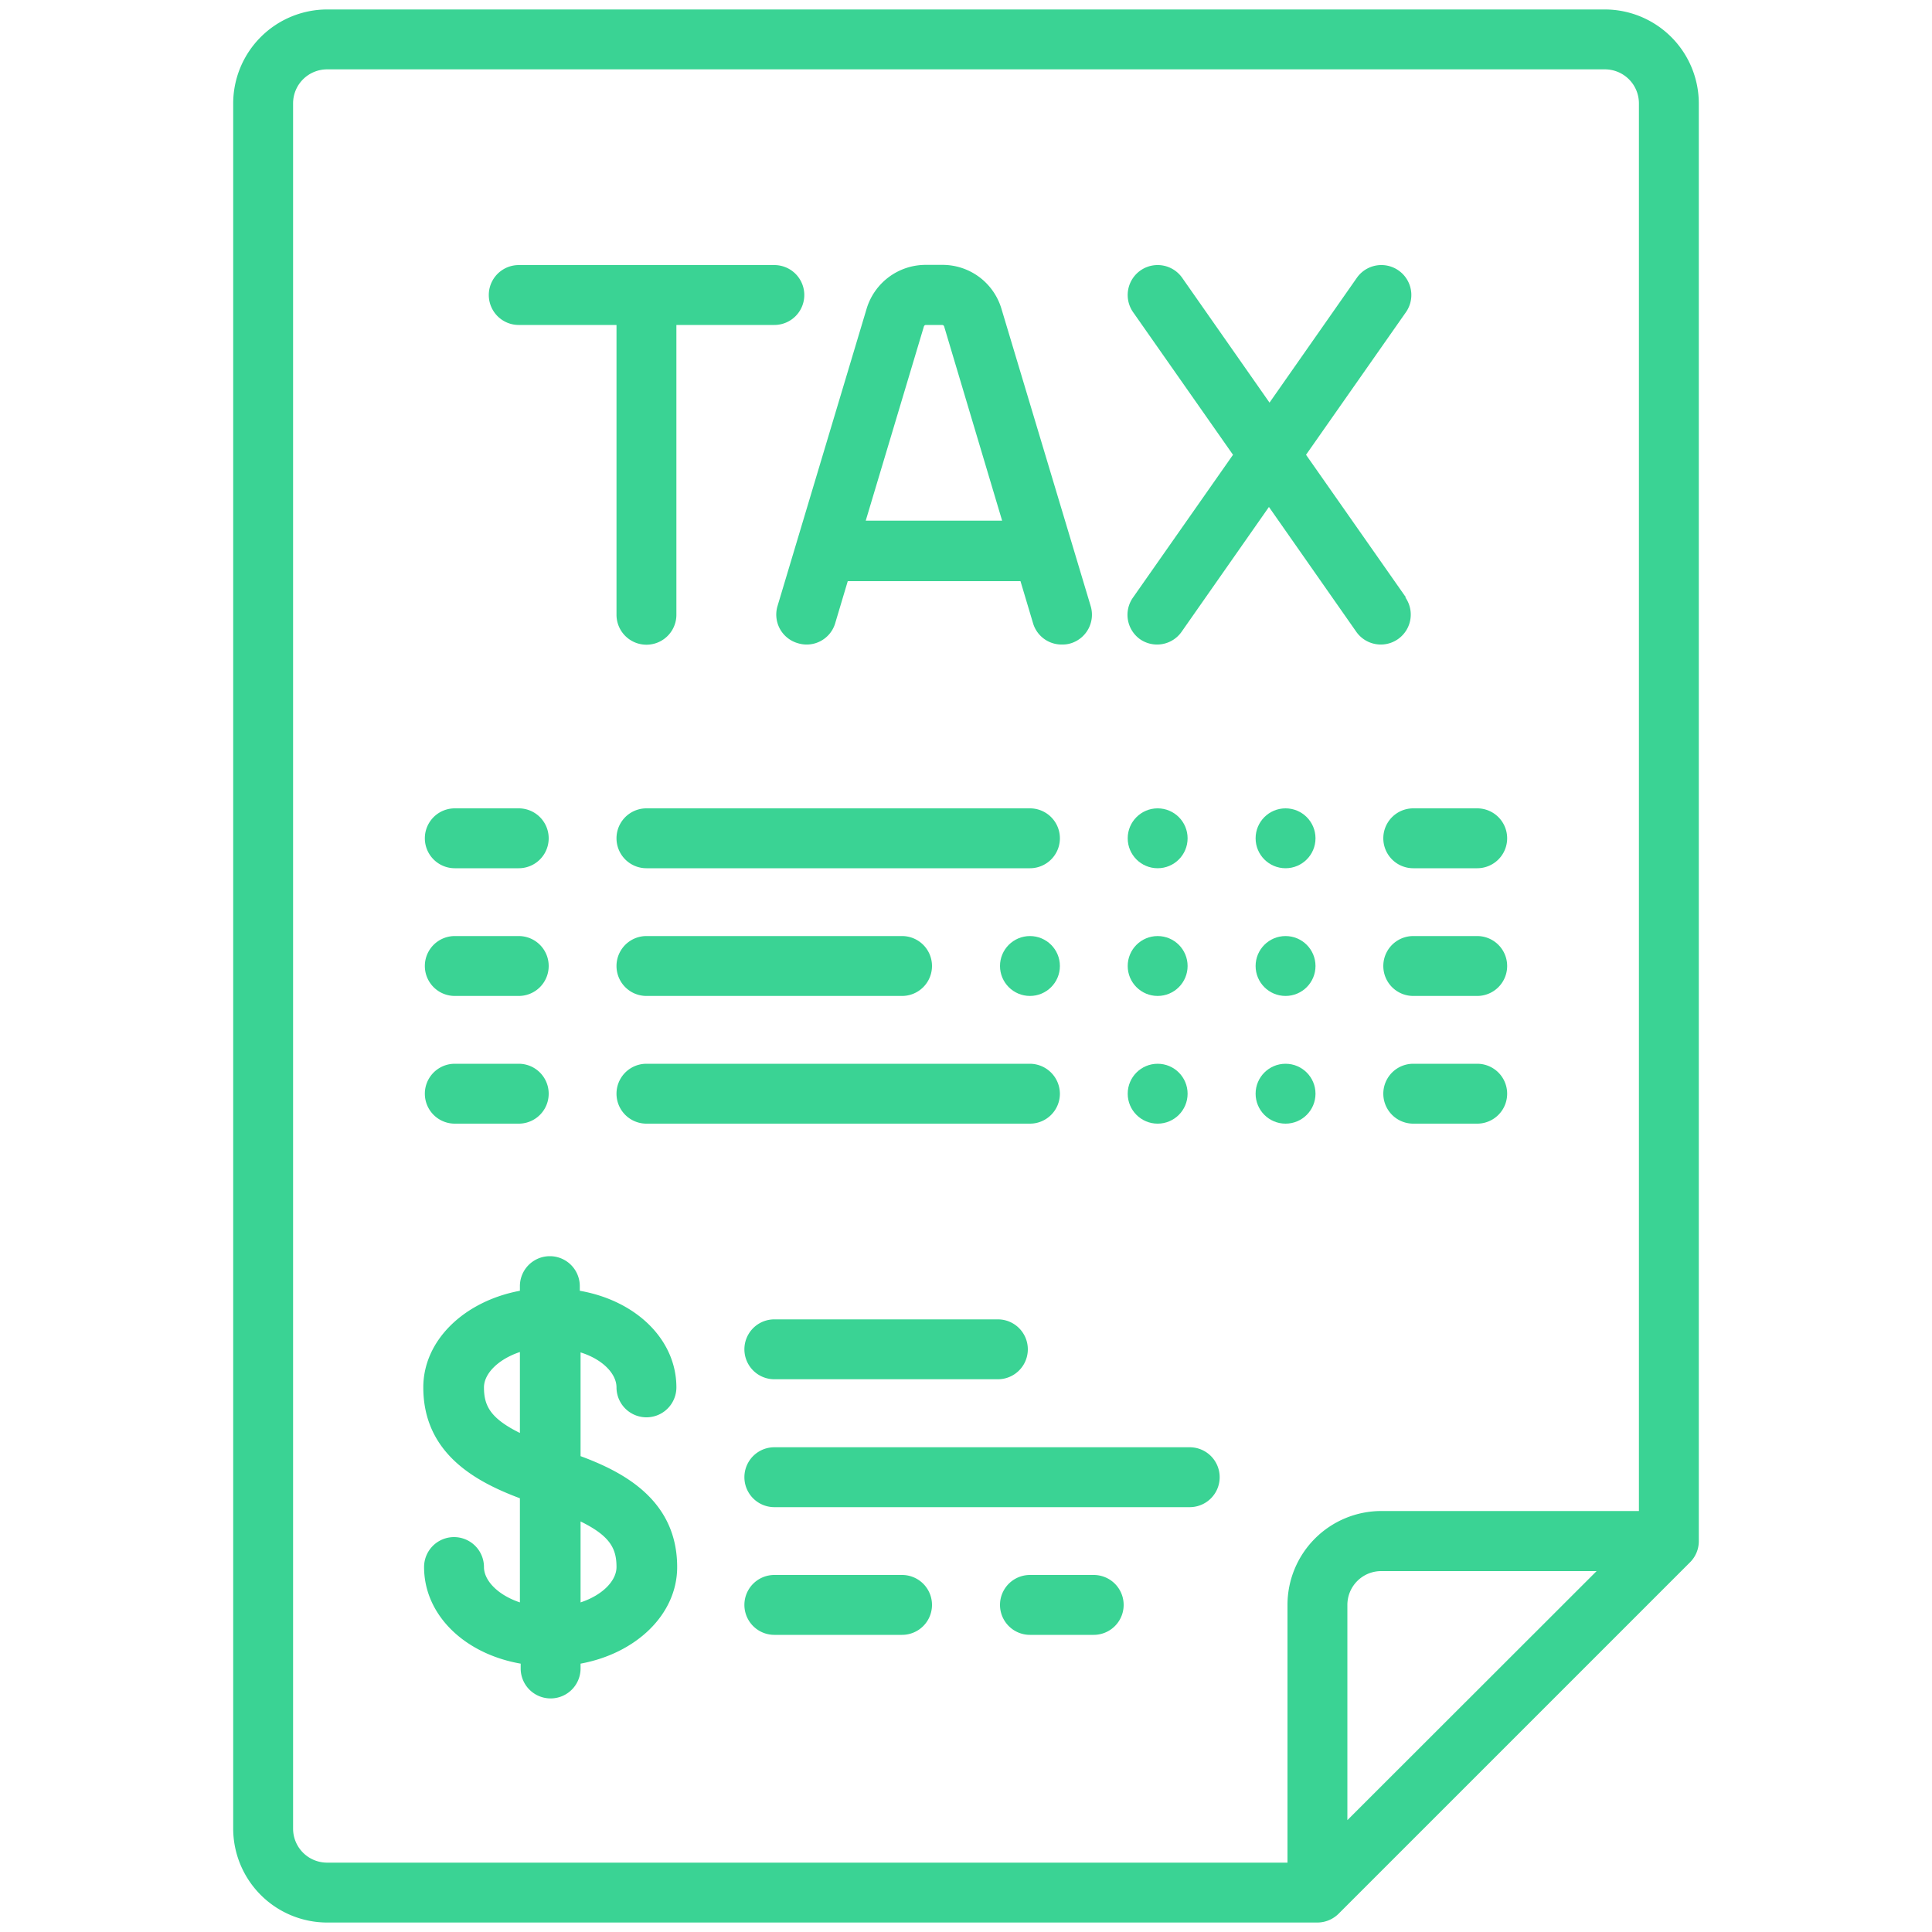 <svg id="Layer_1" data-name="Layer 1" xmlns="http://www.w3.org/2000/svg" viewBox="0 0 100 100"><defs><style>.cls-1{fill:#3ad394;}</style></defs><title>icon id 7</title><path class="cls-1" d="M83.07.49H16.93a4.87,4.87,0,0,0-4.86,4.86v89.3a4.87,4.87,0,0,0,4.86,4.86H68.19a1.57,1.57,0,0,0,1.1-.46L87.48,80.86a1.54,1.54,0,0,0,.45-1.09V5.35A4.87,4.87,0,0,0,83.07.49ZM69.74,94.21V83.07a1.75,1.75,0,0,1,1.76-1.75H82.64Zm15.09-16H71.5a4.86,4.86,0,0,0-4.86,4.85V96.41H16.93a1.76,1.76,0,0,1-1.76-1.76V5.35a1.76,1.76,0,0,1,1.76-1.76H83.07a1.76,1.76,0,0,1,1.76,1.76Z"/><path class="cls-1" d="M26.85,16.82h5.06v15a1.55,1.55,0,1,0,3.1,0v-15h5.07a1.55,1.55,0,1,0,0-3.1H26.85a1.55,1.55,0,1,0,0,3.1Z"/><path class="cls-1" d="M41.29,33.29a1.54,1.54,0,0,0,1.93-1l.66-2.21h8.94l.66,2.21A1.54,1.54,0,0,0,55,33.36a1.41,1.41,0,0,0,.45-.07,1.55,1.55,0,0,0,1-1.93L51.84,16a3.18,3.18,0,0,0-3.07-2.29h-.85A3.19,3.19,0,0,0,44.85,16l-4.6,15.35A1.54,1.54,0,0,0,41.29,33.29ZM47.82,16.9a.11.11,0,0,1,.1-.08h.85a.11.11,0,0,1,.1.08l3,10.05H44.81Z"/><path class="cls-1" d="M72.77,30.92,67.6,23.54l5.17-7.38a1.55,1.55,0,0,0-2.54-1.78l-4.52,6.46-4.52-6.46a1.55,1.55,0,1,0-2.54,1.78l5.17,7.38-5.17,7.38A1.55,1.55,0,0,0,59,33.08a1.55,1.55,0,0,0,2.16-.38l4.52-6.46,4.52,6.46a1.55,1.55,0,1,0,2.54-1.78Z"/><path class="cls-1" d="M23.54,44.94h3.31a1.55,1.55,0,1,0,0-3.1H23.54a1.55,1.55,0,0,0,0,3.1Z"/><path class="cls-1" d="M23.54,51.55h3.31a1.55,1.55,0,0,0,0-3.1H23.54a1.55,1.55,0,0,0,0,3.1Z"/><path class="cls-1" d="M23.54,58.16h3.31a1.55,1.55,0,1,0,0-3.1H23.54a1.55,1.55,0,0,0,0,3.1Z"/><path class="cls-1" d="M76.46,41.84H73.15a1.55,1.55,0,1,0,0,3.1h3.31a1.55,1.55,0,0,0,0-3.1Z"/><path class="cls-1" d="M76.46,48.45H73.15a1.55,1.55,0,1,0,0,3.1h3.31a1.55,1.55,0,0,0,0-3.1Z"/><path class="cls-1" d="M76.46,55.06H73.15a1.55,1.55,0,0,0,0,3.1h3.31a1.55,1.55,0,1,0,0-3.1Z"/><path class="cls-1" d="M53.31,41.84H33.46a1.55,1.55,0,0,0,0,3.1H53.31a1.55,1.55,0,0,0,0-3.1Z"/><path class="cls-1" d="M33.46,51.55H46.69a1.55,1.55,0,1,0,0-3.1H33.46a1.55,1.55,0,0,0,0,3.1Z"/><path class="cls-1" d="M54.86,56.61a1.56,1.56,0,0,0-1.55-1.55H33.46a1.55,1.55,0,0,0,0,3.1H53.31A1.55,1.55,0,0,0,54.86,56.61Z"/><path class="cls-1" d="M31.91,71.81a1.55,1.55,0,1,0,3.1,0c0-2.47-2.08-4.49-5-5v-.24a1.55,1.55,0,1,0-3.1,0v.24c-2.88.54-5,2.56-5,5,0,3.45,2.76,4.9,5,5.74v5.39c-1.14-.38-1.86-1.13-1.86-1.83a1.55,1.55,0,0,0-3.1,0c0,2.47,2.08,4.49,5,5v.25a1.55,1.55,0,0,0,3.1,0v-.25c2.88-.53,5-2.55,5-5,0-3.45-2.75-4.91-5-5.74V70C31.2,70.36,31.91,71.11,31.91,71.81Zm-5,2.36c-1.54-.76-1.86-1.42-1.86-2.36,0-.7.72-1.45,1.86-1.83Zm5,6.94c0,.7-.71,1.45-1.86,1.83V78.75C31.6,79.51,31.91,80.17,31.91,81.11Z"/><path class="cls-1" d="M40.08,68.29a1.55,1.55,0,0,0,0,3.1H51.65a1.55,1.55,0,1,0,0-3.1Z"/><path class="cls-1" d="M46.69,81.52H40.08a1.55,1.55,0,0,0,0,3.1h6.61a1.55,1.55,0,1,0,0-3.1Z"/><path class="cls-1" d="M56.61,81.52h-3.3a1.55,1.55,0,1,0,0,3.1h3.3a1.55,1.55,0,1,0,0-3.1Z"/><path class="cls-1" d="M61.58,74.91H40.08a1.55,1.55,0,0,0,0,3.1h21.5a1.55,1.55,0,1,0,0-3.1Z"/><circle class="cls-1" cx="53.31" cy="50" r="1.55"/><circle class="cls-1" cx="59.92" cy="50" r="1.55"/><circle class="cls-1" cx="66.54" cy="50" r="1.55"/><circle class="cls-1" cx="59.92" cy="43.39" r="1.55"/><circle class="cls-1" cx="66.54" cy="43.39" r="1.55"/><circle class="cls-1" cx="59.92" cy="56.61" r="1.55"/><circle class="cls-1" cx="66.54" cy="56.61" r="1.55"/></svg>